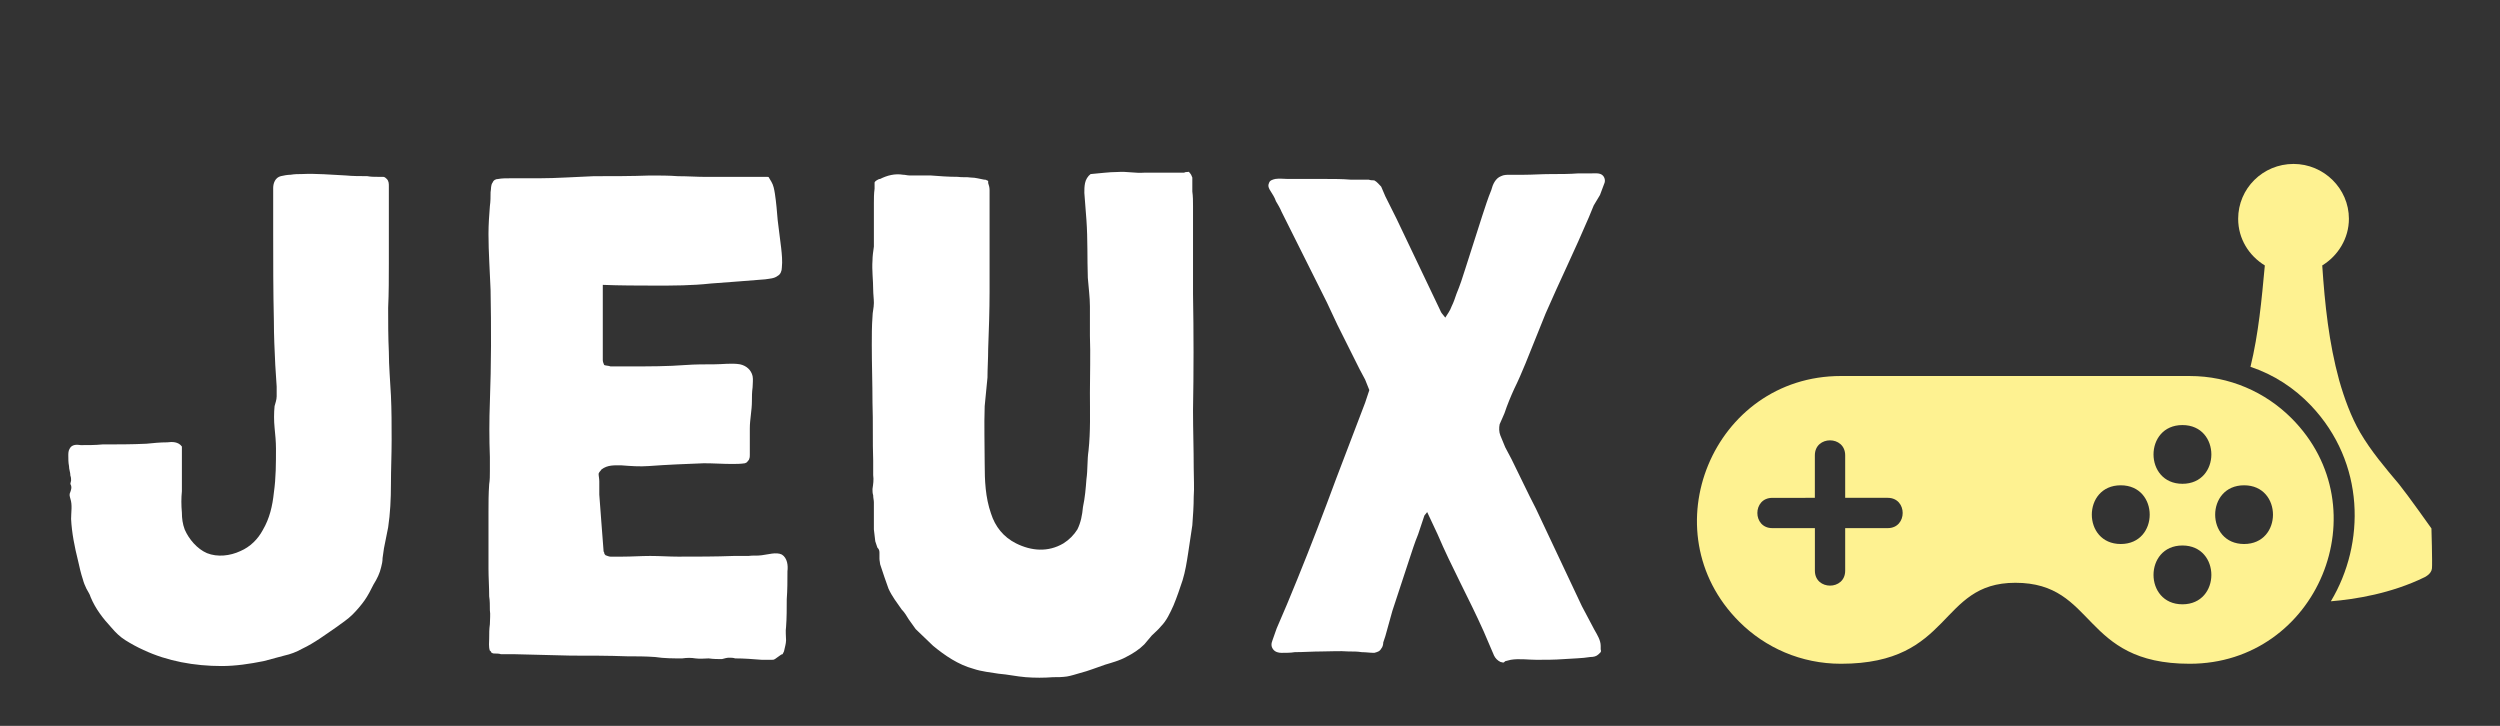 <?xml version="1.0" encoding="utf-8"?>
<!-- Generator: Adobe Illustrator 16.0.0, SVG Export Plug-In . SVG Version: 6.00 Build 0)  -->
<!DOCTYPE svg PUBLIC "-//W3C//DTD SVG 1.1//EN" "http://www.w3.org/Graphics/SVG/1.1/DTD/svg11.dtd">
<svg version="1.1" id="Calque_1" xmlns="http://www.w3.org/2000/svg" xmlns:xlink="http://www.w3.org/1999/xlink" x="0px" y="0px"
	 width="215.25px" height="62.5px" viewBox="0 0 215.25 62.5" enable-background="new 0 0 215.25 62.5" xml:space="preserve">
<rect x="0" y="0" width="215.25" height="62.5" fill="#333333" stroke="none"/>
<g>
	<path fill="#FFFFFF" d="M15.661,38.447v3.84c-0.06,0.6-0.06,1.2,0,1.86c0,0.479,0.06,0.96,0.24,1.439
		c0.36,0.84,1.08,1.68,1.92,2.04c0.9,0.36,1.98,0.24,2.88-0.18c0.84-0.36,1.5-1.02,1.92-1.8c0.6-1.02,0.84-2.1,0.96-3.24
		c0.18-1.26,0.18-2.52,0.18-3.78c0-0.6-0.06-1.2-0.12-1.8s-0.06-1.26,0-1.86c0.06-0.24,0.18-0.54,0.18-0.84v-0.84l-0.12-1.86
		c-0.06-1.26-0.12-2.52-0.12-3.78c-0.06-2.58-0.06-5.1-0.06-7.68v-3.78c0-0.42,0.18-0.9,0.66-1.02c0.24-0.06,0.6-0.12,0.84-0.12
		c0.36-0.06,0.66-0.06,0.96-0.06c1.26-0.06,2.52,0.06,3.78,0.12c0.6,0.06,1.26,0.06,1.86,0.06c0.3,0.06,0.6,0.06,0.9,0.06H33
		c0.12,0,0.24,0.12,0.3,0.18c0.18,0.18,0.18,0.42,0.18,0.6v6.66c0,1.26,0,2.58-0.06,3.84c0,1.26,0,2.52,0.06,3.78
		c0,1.26,0.12,2.52,0.18,3.78c0.06,1.26,0.06,2.52,0.06,3.84c0,1.26-0.06,2.52-0.06,3.78c0,1.26-0.06,2.52-0.24,3.72l-0.36,1.8
		l-0.12,0.84c0,0.3-0.06,0.54-0.12,0.78c-0.12,0.54-0.36,1.02-0.66,1.5c-0.24,0.48-0.48,0.96-0.78,1.38
		c-0.3,0.42-0.66,0.84-1.02,1.2c-0.42,0.42-0.9,0.72-1.38,1.08c-0.96,0.66-1.92,1.38-2.939,1.86c-0.54,0.3-1.02,0.48-1.56,0.6
		l-1.8,0.48c-1.2,0.24-2.4,0.42-3.6,0.42c-2.34,0-4.68-0.42-6.72-1.38c-0.54-0.24-1.08-0.54-1.56-0.84c-0.48-0.3-0.84-0.66-1.2-1.08
		c-0.72-0.78-1.38-1.62-1.8-2.64c-0.06-0.24-0.24-0.48-0.36-0.72c-0.12-0.24-0.24-0.54-0.3-0.78c-0.18-0.54-0.3-1.08-0.42-1.62
		c-0.3-1.2-0.54-2.4-0.6-3.6c0-0.6,0.12-1.2-0.06-1.74c-0.06-0.24-0.12-0.36,0-0.6c0.06-0.18,0.12-0.36,0.06-0.54
		c-0.06-0.12-0.06-0.12-0.06-0.18s0.06-0.18,0.06-0.24c0-0.12,0-0.3-0.06-0.42c0-0.3-0.12-0.54-0.12-0.84
		c-0.06-0.3-0.06-0.6-0.06-0.9c0-0.18,0-0.42,0.12-0.6c0.18-0.36,0.6-0.36,0.96-0.3c0.66,0,1.26,0,1.86-0.06
		c1.26,0,2.52,0,3.78-0.06c0.6-0.06,1.2-0.12,1.8-0.12C14.821,38.027,15.361,38.027,15.661,38.447z"/>
	<path fill="#FFFFFF" d="M51.9,24.527v6.48c0,0.12,0.06,0.3,0.12,0.42c0.12,0.06,0.42,0.06,0.54,0.12h1.74c1.56,0,3.18,0,4.74-0.12
		c0.84-0.06,1.62-0.06,2.459-0.06c0.72,0,1.5-0.12,2.22,0c0.54,0.12,0.96,0.48,1.08,1.02c0.06,0.3,0,0.66,0,0.96
		c-0.06,0.42-0.06,0.84-0.06,1.2c0,0.78-0.18,1.56-0.18,2.34v2.28c0,0.12,0,0.24-0.06,0.36c0,0.06-0.06,0.12-0.12,0.18
		c-0.06,0.12-0.12,0.12-0.24,0.18c-0.36,0.06-0.78,0.06-1.14,0.06c-0.78,0-1.56-0.06-2.4-0.06c-1.56,0.06-3.12,0.12-4.74,0.24
		c-0.78,0.06-1.56,0-2.34-0.06c-0.6,0-1.2-0.06-1.74,0.36c-0.06,0.12-0.18,0.18-0.24,0.36c0,0.18,0.06,0.42,0.06,0.66v1.14l0.18,2.4
		l0.18,2.34c0,0.06,0,0.18,0.06,0.24c0,0.12,0.06,0.18,0.12,0.24c0.18,0.06,0.3,0.12,0.42,0.12h1.02c0.84,0,1.62-0.06,2.4-0.06
		c0.84,0,1.62,0.06,2.4,0.06c1.62,0,3.24,0,4.8-0.06h1.26c0.36-0.06,0.78,0,1.14-0.06c0.54-0.06,1.26-0.3,1.74-0.06
		c0.48,0.3,0.54,0.96,0.48,1.44c0,0.78,0,1.62-0.06,2.4c0,0.78,0,1.62-0.06,2.4c-0.06,0.36,0,0.78,0,1.14c0,0.3-0.12,0.66-0.18,0.96
		l-0.12,0.24c-0.06,0-0.18,0.06-0.24,0.12l-0.42,0.3c-0.12,0.06-0.12,0.06-0.24,0.06h-0.9c-0.78-0.06-1.5-0.12-2.28-0.12
		c-0.18-0.06-0.36-0.06-0.54-0.06s-0.36,0.06-0.6,0.12c-0.36,0-0.72,0-1.14-0.06c-0.36,0-0.72,0.06-1.14,0
		c-0.36-0.06-0.72-0.06-1.14,0c-0.78,0-1.56,0-2.34-0.12c-0.84-0.06-1.62-0.06-2.4-0.06c-1.62-0.06-3.24-0.06-4.86-0.06l-4.8-0.12
		h-1.2c-0.18-0.06-0.36-0.06-0.54-0.06c-0.06,0-0.18,0-0.24-0.06c-0.06,0-0.06,0-0.06-0.06c-0.06-0.06-0.06-0.12-0.12-0.12
		c-0.12-0.36-0.06-0.72-0.06-1.08c0-0.42,0-0.78,0.06-1.2c0-0.42,0.06-0.84,0-1.2c0-0.42,0-0.84-0.06-1.2
		c0-0.84-0.06-1.62-0.06-2.399v-4.86c0-0.78,0-1.56,0.06-2.4c0.06-0.36,0.06-0.72,0.06-1.14v-1.2c-0.06-1.56-0.06-3.18,0-4.74
		c0.12-3.24,0.12-6.419,0.06-9.659c-0.06-1.62-0.18-3.24-0.18-4.8c0-0.84,0.06-1.62,0.12-2.4c0.06-0.42,0.06-0.84,0.06-1.2
		c0.06-0.3,0-0.6,0.18-0.84c0.06-0.18,0.24-0.3,0.48-0.3c0.3-0.06,0.66-0.06,1.02-0.06h2.46c1.56,0,3.12-0.12,4.74-0.18
		c1.62,0,3.24,0,4.86-0.06c0.78,0,1.62,0,2.4,0.06c0.84,0,1.62,0.06,2.4,0.06h5.28c0.12,0,0.12,0,0.18,0.12l0.18,0.3
		c0.18,0.3,0.24,0.66,0.3,1.02c0.12,0.78,0.18,1.56,0.24,2.28l0.3,2.4c0.06,0.54,0.12,1.14,0.06,1.68c0,0.3-0.12,0.6-0.36,0.72
		c-0.3,0.24-0.72,0.24-1.08,0.3l-2.28,0.18l-2.4,0.18c-1.62,0.18-3.24,0.18-4.8,0.18C54.9,24.587,53.4,24.587,51.9,24.527z"/>
	<path fill="#FFFFFF" d="M93.899,14.988c0.78-0.06,1.56-0.18,2.34-0.18c0.78-0.06,1.5,0.12,2.28,0.06h3.42
		c0.12-0.06,0.18-0.06,0.3-0.06s0.12-0.06,0.18,0.06c0.12,0.12,0.18,0.24,0.24,0.42v1.2c0.06,0.42,0.06,0.84,0.06,1.26v7.56
		c0.06,3.36,0.06,6.66,0,10.02c0,1.68,0.06,3.3,0.06,4.98c0,0.84,0.06,1.68,0,2.459c0,0.84-0.06,1.62-0.12,2.46l-0.36,2.4
		c-0.12,0.78-0.24,1.56-0.48,2.34c-0.24,0.72-0.48,1.44-0.78,2.16c-0.3,0.66-0.6,1.32-1.08,1.8c-0.24,0.3-0.54,0.54-0.78,0.78
		l-0.66,0.78c-0.42,0.42-0.96,0.78-1.56,1.08c-0.54,0.3-1.2,0.48-1.8,0.66c-0.72,0.24-1.44,0.54-2.16,0.72
		c-0.42,0.12-0.78,0.24-1.14,0.3c-0.42,0.06-0.78,0.06-1.2,0.06c-0.78,0.06-1.56,0.06-2.34,0s-1.56-0.24-2.34-0.3
		c-0.72-0.12-1.44-0.18-2.16-0.42c-1.32-0.36-2.459-1.14-3.479-1.98l-1.5-1.44l-0.6-0.84c-0.18-0.3-0.36-0.6-0.6-0.84
		c-0.42-0.6-0.84-1.14-1.14-1.8l-0.36-1.02l-0.36-1.08c0-0.12-0.06-0.3-0.06-0.48v-0.54c0-0.18-0.06-0.3-0.18-0.42l-0.18-0.54
		l-0.12-1.02v-2.34c0-0.18-0.06-0.36-0.06-0.6c-0.06-0.18-0.06-0.36-0.06-0.54c0.06-0.42,0.12-0.78,0.06-1.2v-1.26
		c-0.06-1.62,0-3.3-0.06-4.98c0-1.62-0.06-3.3-0.06-4.979c0-0.78,0-1.62,0.06-2.4c0-0.42,0.12-0.78,0.12-1.2
		c0-0.36-0.06-0.78-0.06-1.14c0-0.84-0.12-1.68-0.06-2.52c0-0.36,0.06-0.78,0.12-1.2v-3.72c0-0.42,0-0.84,0.06-1.26v-0.54
		c0.06-0.12,0.12-0.12,0.18-0.18c0.12-0.06,0.18-0.12,0.3-0.12c0.6-0.3,1.26-0.48,1.98-0.36c0.18,0,0.36,0.06,0.54,0.06h1.8
		c0.78,0.06,1.56,0.12,2.34,0.12c0.42,0.06,0.78,0,1.14,0.06c0.42,0,0.78,0.12,1.14,0.18c0.06,0,0.18,0,0.24,0.06
		c0.12,0.06,0.06,0,0.12,0.06v0.18c0.06,0.18,0.12,0.36,0.12,0.6v8.76c0,1.62-0.06,3.3-0.12,4.92c0,0.84-0.06,1.68-0.06,2.46
		l-0.24,2.46c-0.06,1.68,0,3.3,0,4.979c0,1.44,0.06,2.88,0.54,4.26c0.36,1.14,1.08,2.04,2.16,2.58c1.32,0.66,2.76,0.78,4.08,0
		c0.48-0.3,0.9-0.72,1.2-1.2c0.3-0.6,0.42-1.26,0.48-1.92c0.18-0.84,0.24-1.62,0.3-2.399c0.12-0.84,0.06-1.68,0.18-2.46
		c0.18-1.68,0.12-3.3,0.12-4.98c0-1.62,0.06-3.3,0-4.92v-2.52c0-0.84-0.12-1.62-0.18-2.459c-0.06-1.68,0-3.3-0.12-4.98l-0.18-2.34
		c0-0.3,0-0.54,0.06-0.84C93.479,15.468,93.66,15.168,93.899,14.988z"/>
	<path fill="#FFFFFF" d="M117.899,33.587l-0.36-0.9l-0.48-0.9l-0.96-1.92l-0.96-1.92l-0.9-1.92l-3.9-7.799
		c-0.12-0.3-0.3-0.6-0.48-0.9c-0.12-0.36-0.3-0.6-0.48-0.9c-0.12-0.18-0.24-0.42-0.12-0.66c0.06-0.24,0.3-0.3,0.54-0.36
		c0.36-0.06,0.72,0,1.08,0h3.24c0.72,0,1.44,0,2.16,0.06h1.56c0.18,0.06,0.36,0.06,0.48,0.06c0.24,0.12,0.42,0.36,0.6,0.54
		l0.36,0.84l0.96,1.92l3.72,7.8c0.06,0.12,0.12,0.3,0.24,0.42l0.24,0.3c0.18-0.3,0.42-0.6,0.54-0.96c0.18-0.36,0.3-0.72,0.42-1.08
		c0.3-0.72,0.54-1.44,0.78-2.22l1.44-4.5c0.24-0.72,0.48-1.5,0.78-2.22c0.12-0.48,0.36-1.02,0.84-1.2c0.24-0.12,0.48-0.12,0.78-0.12
		h1.2c0.72,0,1.5-0.06,2.279-0.06c0.841,0,1.62,0,2.4-0.06h1.14c0.3,0,0.72-0.06,0.96,0.18c0.181,0.18,0.24,0.48,0.12,0.72
		l-0.36,0.96l-0.539,0.9l-0.42,1.02c-1.2,2.82-2.521,5.52-3.721,8.28l-1.739,4.32c-0.3,0.72-0.601,1.44-0.96,2.16
		c-0.301,0.66-0.601,1.38-0.84,2.1l-0.181,0.42l-0.239,0.54c-0.061,0.3-0.061,0.66,0.06,0.96l0.42,1.02l0.54,1.02
		c0.72,1.44,1.38,2.88,2.1,4.26l3.96,8.4l1.08,2.04c0.24,0.42,0.54,0.9,0.54,1.38v0.3c0,0.06,0.06,0.12,0,0.24l-0.18,0.18
		c-0.181,0.18-0.42,0.24-0.721,0.24c-0.72,0.12-1.5,0.12-2.279,0.18c-0.78,0.06-1.561,0.06-2.34,0.06c-0.721,0-1.5-0.12-2.221,0
		l-0.479,0.12c-0.06,0.06-0.12,0.12-0.18,0.12c-0.061,0-0.181-0.06-0.24-0.06c-0.24-0.12-0.42-0.3-0.54-0.54l-0.9-2.1
		c-1.26-2.82-2.76-5.52-3.96-8.339l-0.9-1.92l-0.24,0.3l-0.54,1.62c-0.3,0.72-0.54,1.5-0.78,2.22l-1.44,4.38l-0.6,2.16l-0.18,0.54
		c0,0.18-0.06,0.42-0.18,0.54c-0.12,0.24-0.36,0.3-0.6,0.36c-0.36,0-0.72-0.06-1.08-0.06c-0.36-0.06-0.72-0.06-1.14-0.06
		c-0.78-0.06-1.5,0-2.28,0c-0.78,0-1.56,0.06-2.34,0.06c-0.36,0.06-0.72,0.06-1.14,0.06c-0.24,0-0.54-0.06-0.72-0.3
		c-0.18-0.24-0.18-0.48-0.06-0.78l0.36-1.02l0.9-2.1c1.2-2.88,2.34-5.76,3.42-8.64c1.08-2.94,2.22-5.82,3.3-8.7L117.899,33.587z"/>
</g>
<g>
	<path fill="#FEF291" d="M209.347,45.498c0,0-2.031-2.869-2.781-3.796c-1.191-1.413-2.427-2.869-3.354-4.458
		c-0.794-1.369-1.368-2.957-1.81-4.502c-0.883-3.222-1.235-6.533-1.457-9.887c1.369-0.838,2.296-2.339,2.296-4.017
		c0-2.604-2.163-4.723-4.767-4.723c-2.649,0-4.768,2.119-4.768,4.723c0,1.722,0.927,3.178,2.296,4.017
		c-0.272,2.95-0.545,5.9-1.236,8.73c1.994,0.66,3.778,1.821,5.221,3.345c4.65,4.913,4.688,11.856,1.699,16.841
		c2.068-0.169,5.198-0.663,8.087-2.081c0,0,0.574-0.265,0.618-0.75S209.347,45.498,209.347,45.498z"/>
</g>
<path fill="#FEF291" d="M158.504,32.374c-10.997,0-16.545,13.365-8.762,21.15c2.243,2.245,5.338,3.626,8.762,3.626
	c9.672,0,8.353-6.972,15.017-6.972c7.001,0,5.643,6.972,15.012,6.972c10.998,0,16.545-13.36,8.762-21.144
	c-2.243-2.243-5.336-3.631-8.762-3.631L158.504,32.374z M187.908,46.967c3.321,0,3.321,5.064,0,5.064
	C184.588,52.031,184.588,46.967,187.908,46.967z M152.598,45.472c-1.719,0-1.719-2.607,0-2.607l3.661-0.002v-3.66
	c0-1.719,2.611-1.719,2.611,0v3.66h3.662c1.718,0,1.718,2.609,0,2.609h-3.662v3.667c0,1.711-2.608,1.711-2.608,0v-3.667H152.598z
	 M182.596,41.784c3.325,0,3.325,5.055,0,5.055C179.275,46.84,179.275,41.784,182.596,41.784z M193.216,41.784
	c3.317,0,3.317,5.055,0,5.055C189.896,46.84,189.896,41.784,193.216,41.784z M187.908,36.598c3.321,0,3.321,5.057,0,5.057
	C184.588,41.654,184.588,36.598,187.908,36.598z"/>
</svg>
